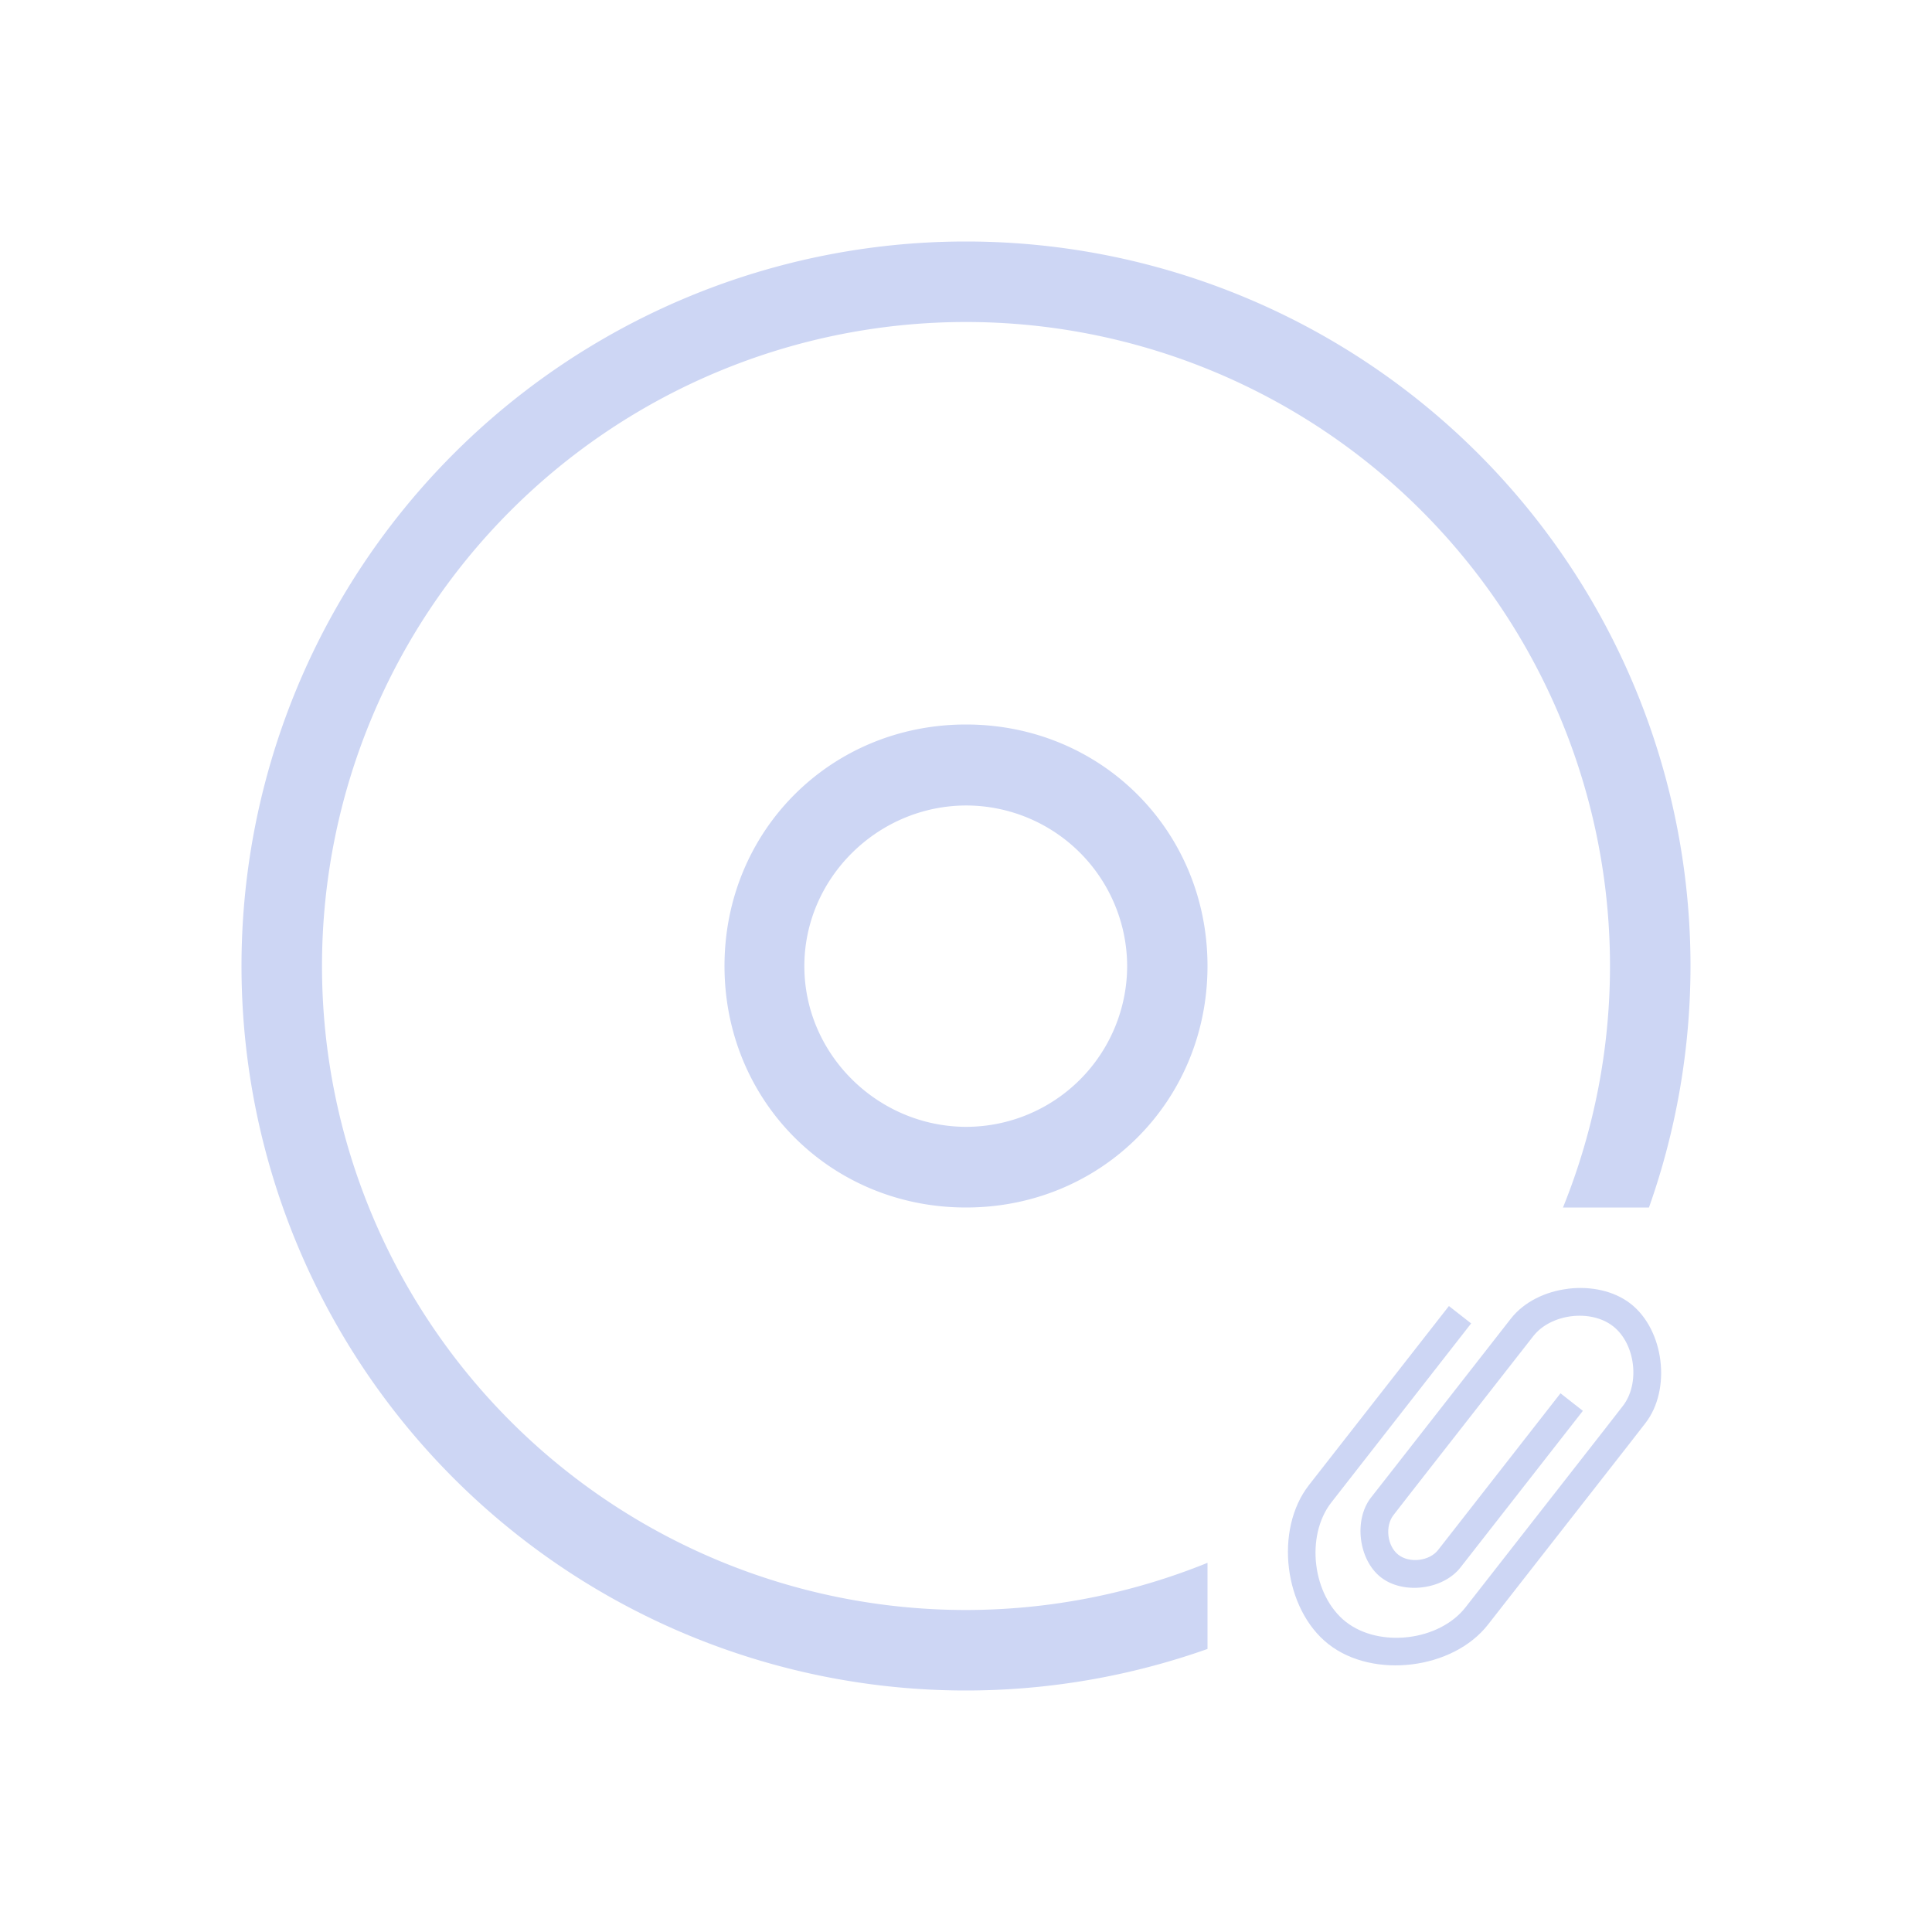 <svg width="24" height="24" version="1.1" xmlns="http://www.w3.org/2000/svg">
 <defs>
  <style id="current-color-scheme" type="text/css">.ColorScheme-Text {
        color:#cdd6f4;
      }</style>
 </defs>
 <g class="ColorScheme-Text" fill="currentColor">
  <path d="m19.479 16.009c0.278-0.034 0.57 0.024 0.778 0.187 0.417 0.326 0.507 1.068 0.181 1.485l-0.216 0.278-1.738 2.223c-0.434 0.556-1.424 0.678-1.979 0.244-0.556-0.434-0.678-1.424-0.244-1.979l1.738-2.223 0.276 0.216-1.736 2.223c-0.326 0.417-0.236 1.159 0.181 1.485 0.417 0.326 1.159 0.236 1.485-0.181l1.738-2.223 0.216-0.278c0.217-0.278 0.157-0.774-0.121-0.991s-0.774-0.155-0.991 0.123l-0.216 0.276-1.304 1.668-0.216 0.278c-0.109 0.139-0.079 0.386 0.06 0.494s0.386 0.079 0.494-0.06l1.52-1.946 0.278 0.218-1.52 1.945c-0.217 0.278-0.711 0.34-0.989 0.123s-0.34-0.713-0.123-0.991l0.218-0.278 1.52-1.945c0.163-0.208 0.428-0.336 0.707-0.37z"/>
  <g class="ColorScheme-Text" fill="currentColor" transform="translate(-1229 -57)">
   <path class="ColorScheme-Text" transform="translate(1233,61)" d="m8 5c-1.68 0-3 1.32-3 3s1.32 3 3 3 3-1.32 3-3-1.32-3-3-3zm0.006 1.006a2.002 2.002 0 0 1 1.996 1.996 2.002 2.002 0 0 1-1.996 1.996c-1.098 0-2.014-0.897-2.014-1.996 0-1.098 0.916-1.996 2.014-1.996z" fill="currentColor"/>
  </g>
  <path class="ColorScheme-Text" fill="currentColor" d="m11.99 3a9 9 0 0 0-8.99 9 9 9 0 0 0 9 9 9 9 0 0 0 3-0.516v-1.07a8 8 0 0 1-3 0.586 8 8 0 0 1-8-8 8 8 0 0 1 8-8 8 8 0 0 1 8 8 8 8 0 0 1-0.584 3h1.068a9 9 0 0 0 0.516-3 9 9 0 0 0-9-9 9 9 0 0 0-0.01 0z"/>
 </g>
</svg>
